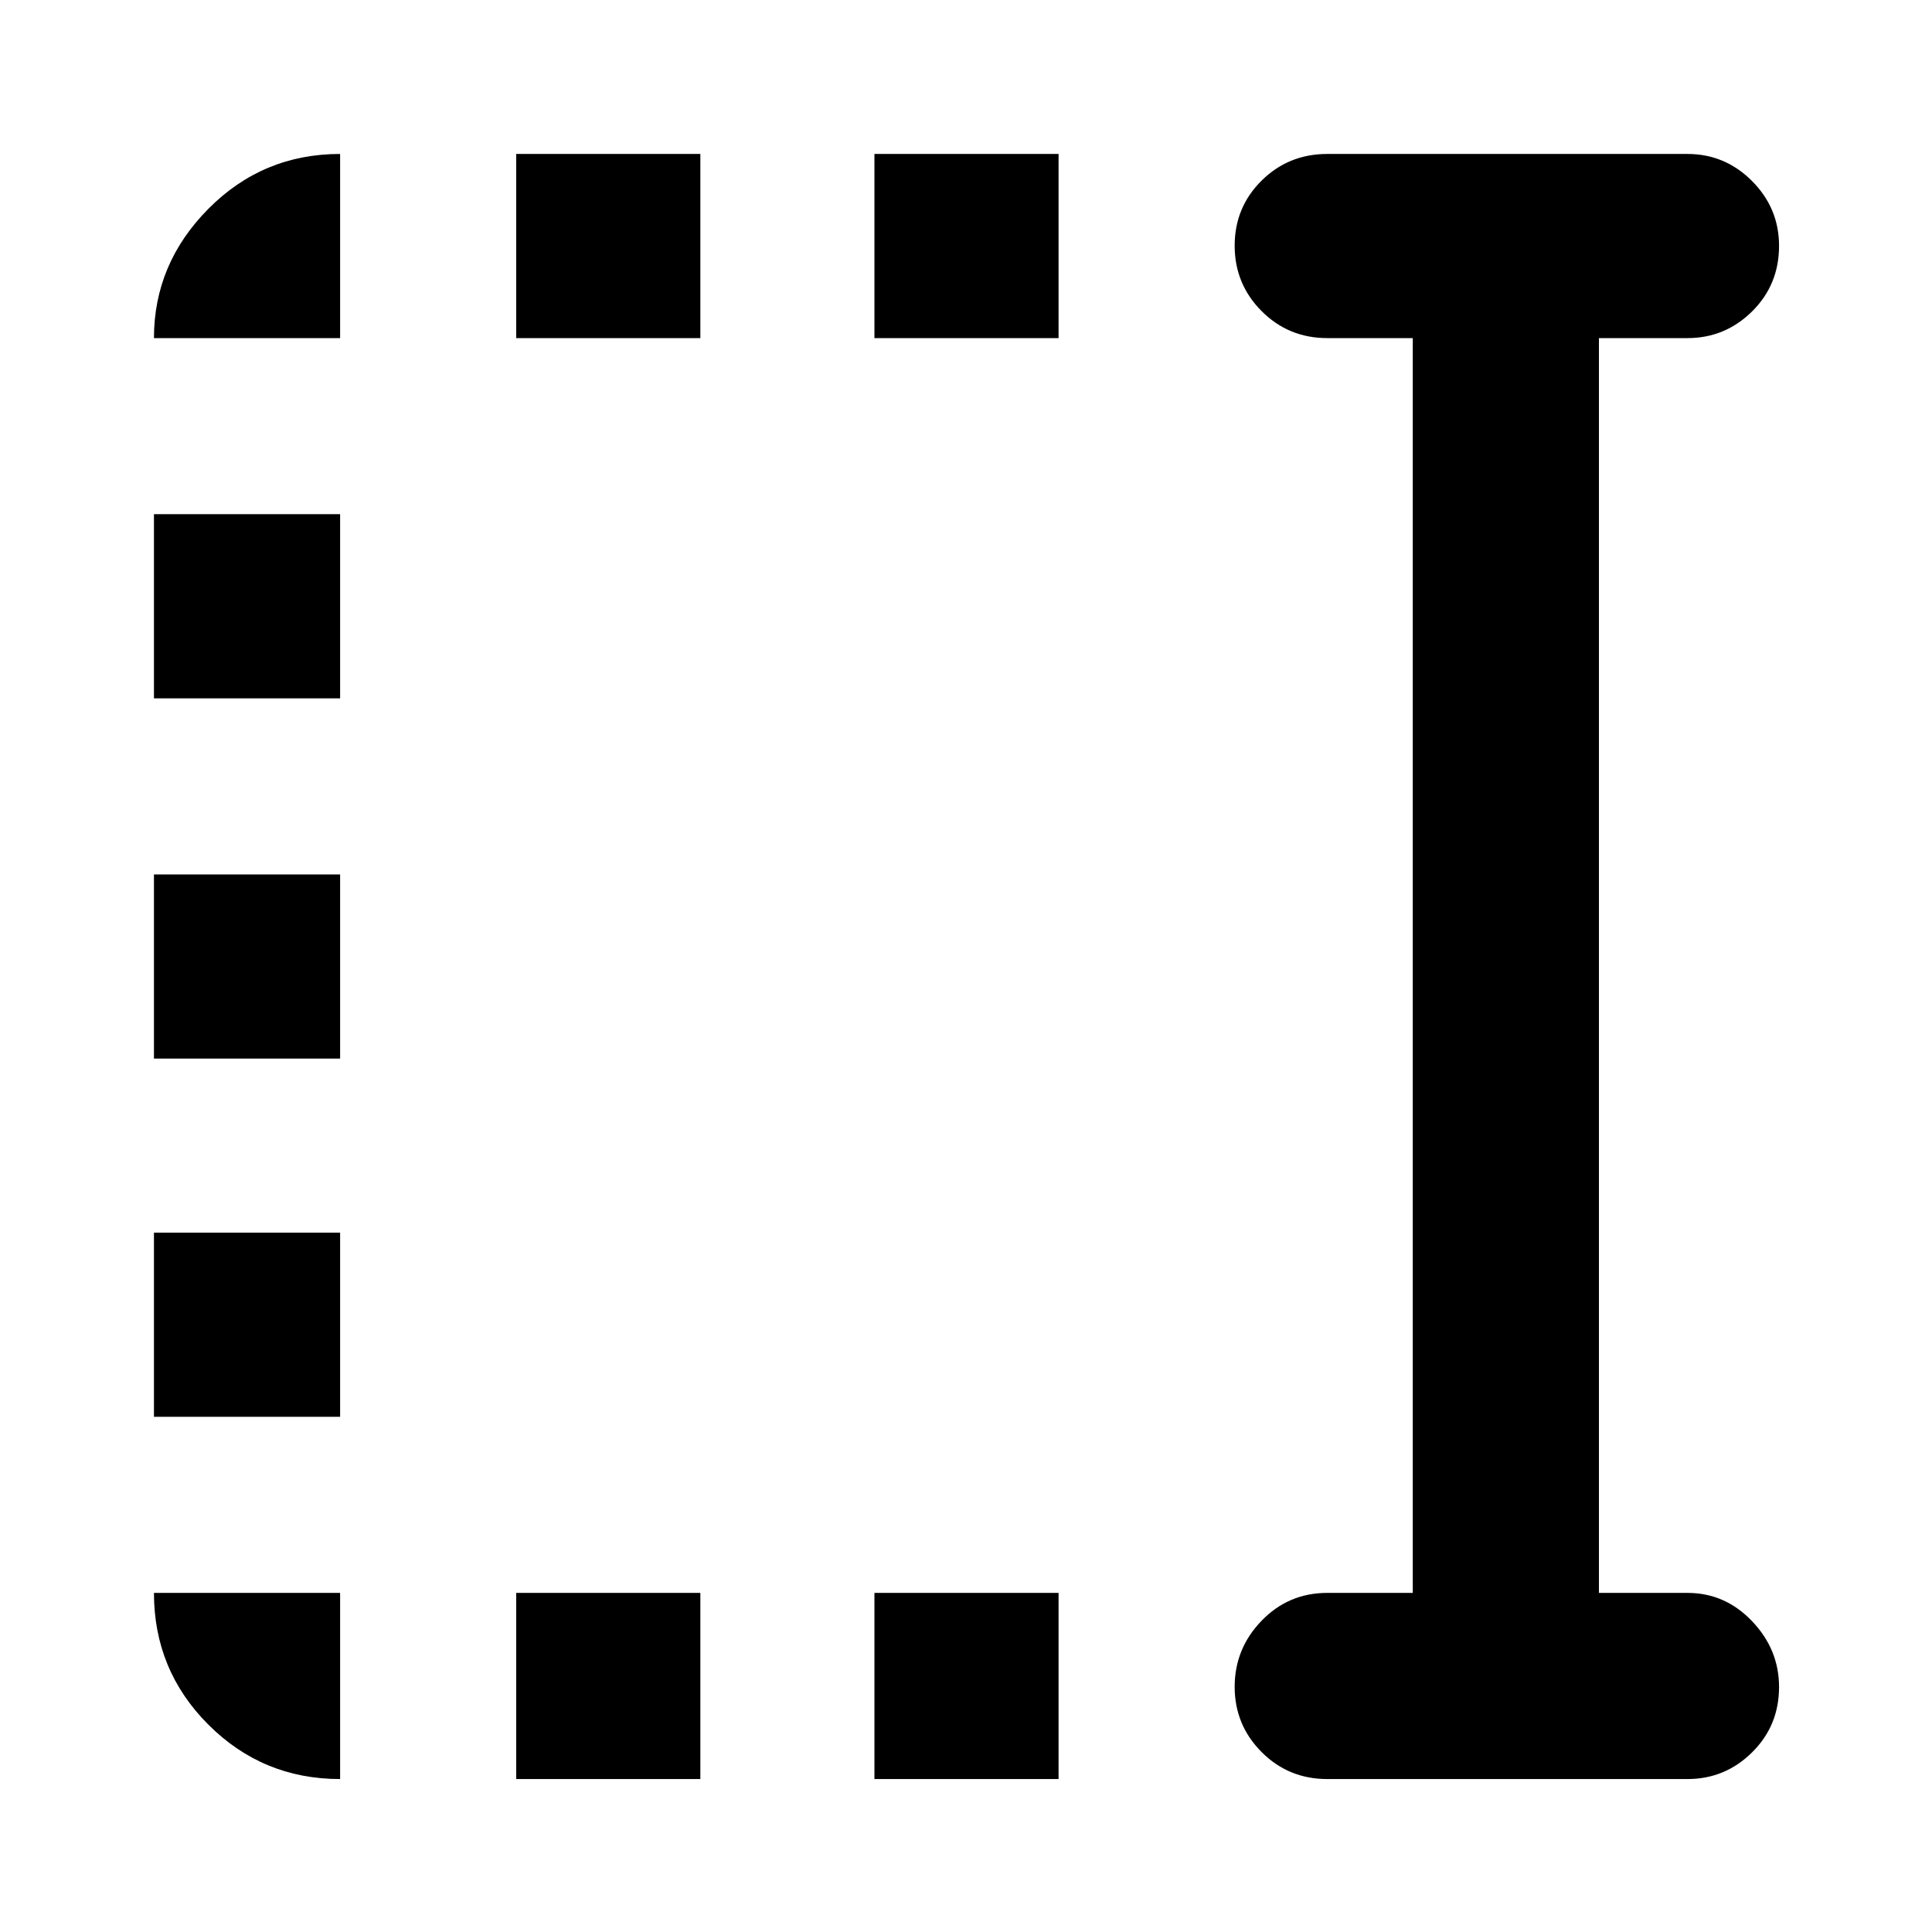 <svg xmlns="http://www.w3.org/2000/svg" height="48" viewBox="0 96 960 960" width="48"><path d="M434.5 264v-91.5H526V264h-91.5Zm0 716v-92.5H526V980h-91.5Zm-178-716v-91.5H348V264h-91.5Zm0 716v-92.5H348V980h-91.5Zm-180-537v-91.5H169V443H76.5Zm0 179v-91.5H169V622H76.5Zm0 178v-91.5H169V800H76.5Zm583 180q-19.25 0-32.625-13.425-13.375-13.426-13.375-32.413 0-18.987 13.375-32.824Q640.25 887.5 659.5 887.5H702V264h-42.5q-19.25 0-32.625-13.425-13.375-13.426-13.375-32.5 0-19.075 13.375-32.325Q640.25 172.5 659.5 172.5h179q18.675 0 32.088 13.463Q884 199.426 884 218.175q0 19.325-13.412 32.575Q857.175 264 838.5 264h-44v623.5h44q18.675 0 32.088 14.051Q884 915.601 884 934.263q0 19.237-13.412 32.487Q857.175 980 838.5 980h-179ZM169 980q-38.431 0-65.466-27.034Q76.5 925.931 76.5 887.5H169V980ZM76.5 264q0-36.969 27.034-64.234Q130.569 172.5 169 172.5V264H76.5Z"/></svg>